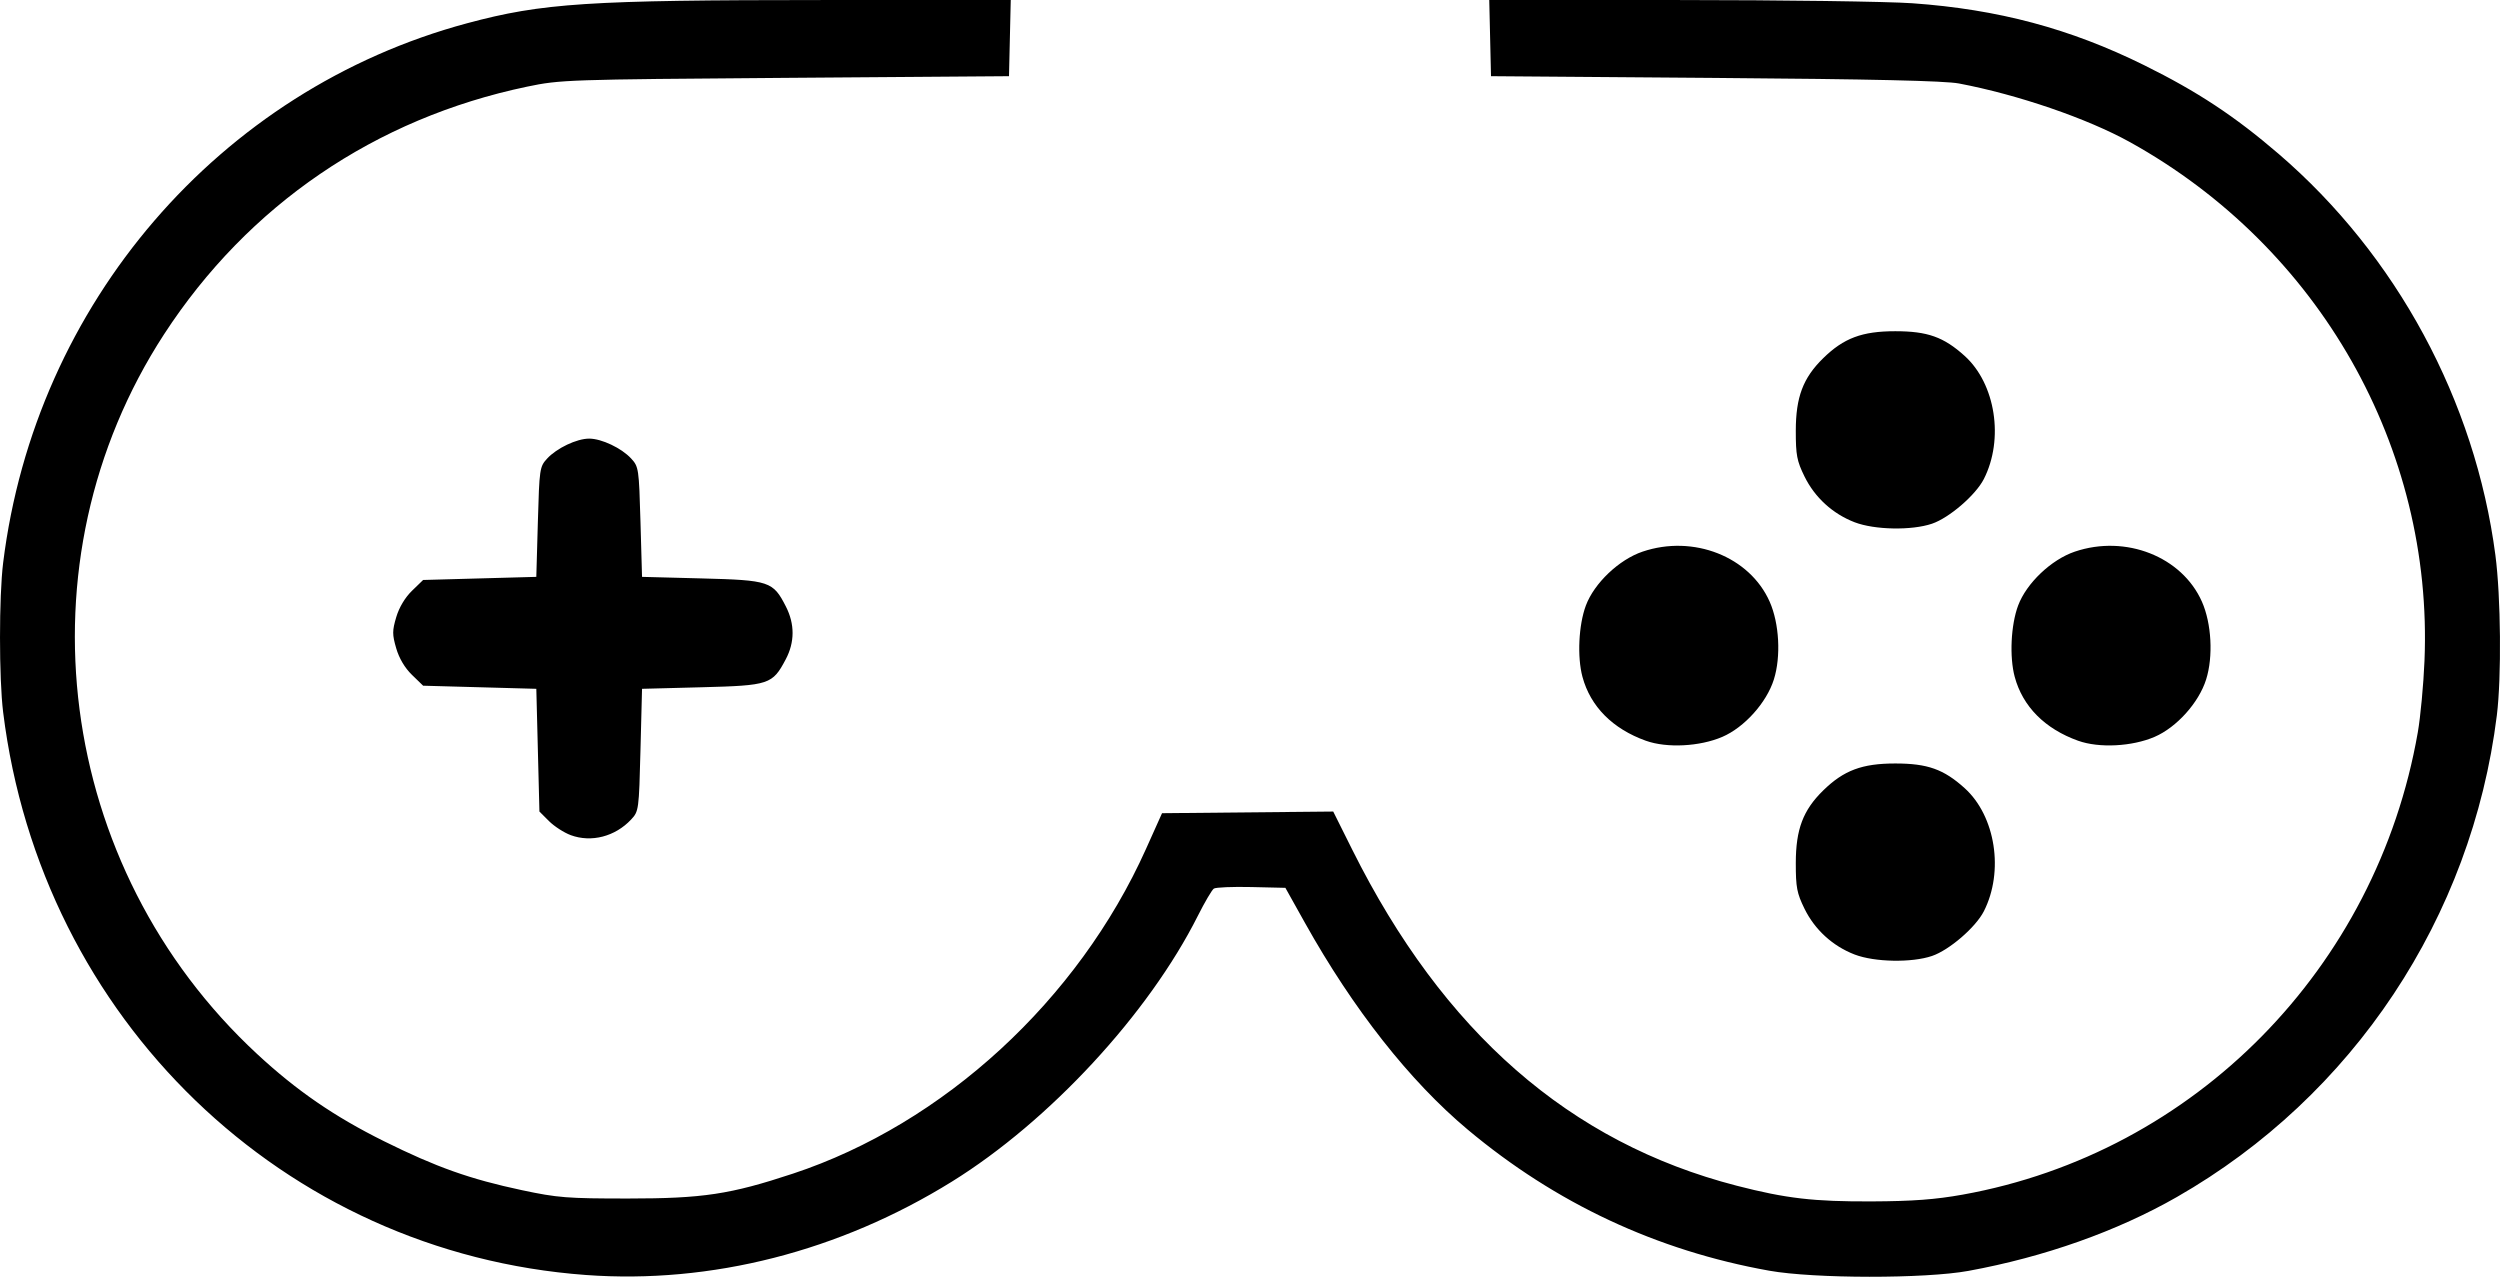 <?xml version="1.0" encoding="UTF-8" standalone="no"?>
<!-- Created with Inkscape (http://www.inkscape.org/) -->

<svg
   xmlns:dc="http://purl.org/dc/elements/1.1/"
   xmlns:cc="http://creativecommons.org/ns#"
   xmlns:rdf="http://www.w3.org/1999/02/22-rdf-syntax-ns#"
   xmlns:svg="http://www.w3.org/2000/svg"
   xmlns="http://www.w3.org/2000/svg"
   xmlns:sodipodi="http://sodipodi.sourceforge.net/DTD/sodipodi-0.dtd"
   xmlns:inkscape="http://www.inkscape.org/namespaces/inkscape"
   width="206.529mm"
   height="105.477mm"
   viewBox="0 0 731.797 373.738"
   id="svg7408"
   version="1.1"
   inkscape:version="0.91 r13725"
   sodipodi:docname="iconCategoryGames.svg">
  <defs
     id="defs7410" />
  <sodipodi:namedview
     id="base"
     pagecolor="#ffffff"
     bordercolor="#666666"
     borderopacity="1.0"
     inkscape:pageopacity="0.0"
     inkscape:pageshadow="2"
     inkscape:zoom="0.35"
     inkscape:cx="374.28862"
     inkscape:cy="-120.92338"
     inkscape:document-units="px"
     inkscape:current-layer="layer1"
     showgrid="false"
     fit-margin-top="0"
     fit-margin-left="0"
     fit-margin-right="0"
     fit-margin-bottom="0"
     inkscape:window-width="1920"
     inkscape:window-height="1018"
     inkscape:window-x="1912"
     inkscape:window-y="-8"
     inkscape:window-maximized="1" />
  <g
     inkscape:label="Layer 1"
     inkscape:groupmode="layer"
     id="layer1"
     transform="translate(-0.711,-37.701)">
    <path
       style="fill:#000000"
       d="M 172.266,410.919 C 83.682,404.465 12.73,335.964 1.631,246.18 c -1.226,-9.922 -1.226,-33.82 0,-43.741 C 11,126.646 64.883,63.998 137.473,44.5 159.479,38.589 172.837,37.719 241.703,37.709 l 54.873,-0.008 -0.256,11.151 -0.256,11.151 -65.54,0.49 C 166.75,60.969 164.715,61.038 155.021,63.063 110.552,72.351 73.326,97.741 48.733,135.556 5.434,202.138 16.988,291.541 75.958,346.214 c 11.575,10.732 22.635,18.335 37.14,25.532 15.347,7.615 25.18,11.105 40.415,14.347 10.418,2.217 13.267,2.44 31.042,2.438 21.917,-0.003 29.893,-1.206 48.245,-7.277 44.127,-14.599 83.504,-50.807 103.363,-95.046 l 4.699,-10.468 25.055,-0.242 25.055,-0.242 5.57,11.165 c 26.644,53.409 63.648,85.754 112.529,98.362 14.491,3.738 22.54,4.671 39.597,4.594 11.943,-0.054 18.591,-0.551 26.56,-1.984 67.935,-12.215 121.193,-66.313 133.22,-135.321 0.785,-4.506 1.667,-13.927 1.958,-20.937 2.593,-62.309 -30.757,-121.054 -86.185,-151.815 -12.488,-6.93 -32.819,-13.906 -50.066,-17.178 -4.17,-0.791 -25.271,-1.273 -71.457,-1.631 l -65.54,-0.509 -0.256,-11.151 -0.256,-11.151 55.328,0.009 c 30.43,0.005 61.267,0.43 68.527,0.944 25.094,1.779 46.166,7.407 67.816,18.114 15.62,7.725 26.518,14.912 39.401,25.984 34.502,29.651 57.521,72.267 63.445,117.457 1.598,12.192 1.811,35.704 0.424,46.88 -7.345,59.197 -42.057,111.462 -93.636,140.985 -17.52,10.028 -38.786,17.565 -61.065,21.644 -12.657,2.317 -45.146,2.286 -58.258,-0.055 -32.924,-5.879 -62.513,-19.723 -88.299,-41.315 -16.926,-14.173 -33.519,-35.253 -47.632,-60.511 l -5.728,-10.252 -9.958,-0.23 c -5.477,-0.126 -10.419,0.079 -10.981,0.455 -0.563,0.377 -2.671,3.962 -4.684,7.967 -14.443,28.728 -43.505,60.135 -71.995,77.805 -32.916,20.415 -70.474,30.002 -107.085,27.335 z m 371.327,-93.813 c -6.41,-2.466 -11.65,-7.252 -14.668,-13.398 -2.232,-4.545 -2.558,-6.257 -2.551,-13.403 0.009,-9.849 2.124,-15.448 8.01,-21.21 6.032,-5.904 11.384,-7.909 21.111,-7.909 9.439,0 14.177,1.686 20.312,7.228 9.037,8.164 11.558,24.383 5.604,36.054 -2.391,4.687 -10.117,11.344 -15.16,13.062 -5.947,2.026 -16.819,1.823 -22.659,-0.423 z M 167.786,282.167 c -1.964,-0.722 -4.831,-2.573 -6.372,-4.112 l -2.802,-2.799 -0.455,-17.963 -0.455,-17.963 -16.565,-0.455 -16.565,-0.455 -3.271,-3.173 c -2.086,-2.023 -3.755,-4.839 -4.608,-7.772 -1.178,-4.051 -1.176,-5.14 0.012,-9.141 0.842,-2.836 2.573,-5.73 4.607,-7.703 l 3.259,-3.161 16.565,-0.455 16.565,-0.455 0.455,-16.087 c 0.441,-15.594 0.525,-16.163 2.731,-18.553 2.82,-3.056 8.664,-5.827 12.289,-5.827 3.625,0 9.468,2.771 12.289,5.827 2.206,2.391 2.29,2.959 2.731,18.553 l 0.455,16.087 17.46,0.455 c 19.868,0.518 20.882,0.856 24.641,8.211 2.635,5.156 2.622,10.443 -0.035,15.469 -3.895,7.365 -4.793,7.663 -24.605,8.18 l -17.46,0.455 -0.455,17.907 c -0.446,17.552 -0.5,17.956 -2.731,20.34 -4.678,5.001 -11.646,6.81 -17.68,4.59 z M 482.503,254.538 c -9.747,-3.492 -16.24,-10.032 -18.577,-18.714 -1.571,-5.835 -1.123,-15.202 0.999,-20.874 2.451,-6.552 9.701,-13.442 16.599,-15.776 14.889,-5.037 31.365,1.458 37.207,14.666 2.815,6.365 3.335,16.042 1.222,22.761 -2.134,6.785 -8.633,14.02 -15.087,16.796 -6.605,2.842 -16.242,3.333 -22.363,1.14 z m 126.529,0 c -9.747,-3.492 -16.24,-10.032 -18.577,-18.714 -1.571,-5.835 -1.123,-15.202 1,-20.874 2.451,-6.552 9.701,-13.442 16.599,-15.776 14.889,-5.037 31.365,1.458 37.207,14.666 2.815,6.365 3.335,16.042 1.222,22.761 -2.134,6.785 -8.633,14.02 -15.087,16.796 -6.605,2.842 -16.242,3.333 -22.363,1.14 z m -65.44,-63.962 c -6.41,-2.466 -11.65,-7.252 -14.668,-13.398 -2.232,-4.545 -2.558,-6.257 -2.551,-13.403 0.009,-9.849 2.124,-15.448 8.01,-21.21 6.032,-5.904 11.384,-7.909 21.111,-7.909 9.439,0 14.177,1.686 20.312,7.228 9.037,8.164 11.558,24.383 5.604,36.054 -2.391,4.687 -10.117,11.344 -15.16,13.062 -5.947,2.026 -16.819,1.823 -22.659,-0.423 z"
       id="path7427"
       inkscape:connector-curvature="0" />
  </g>
</svg>
